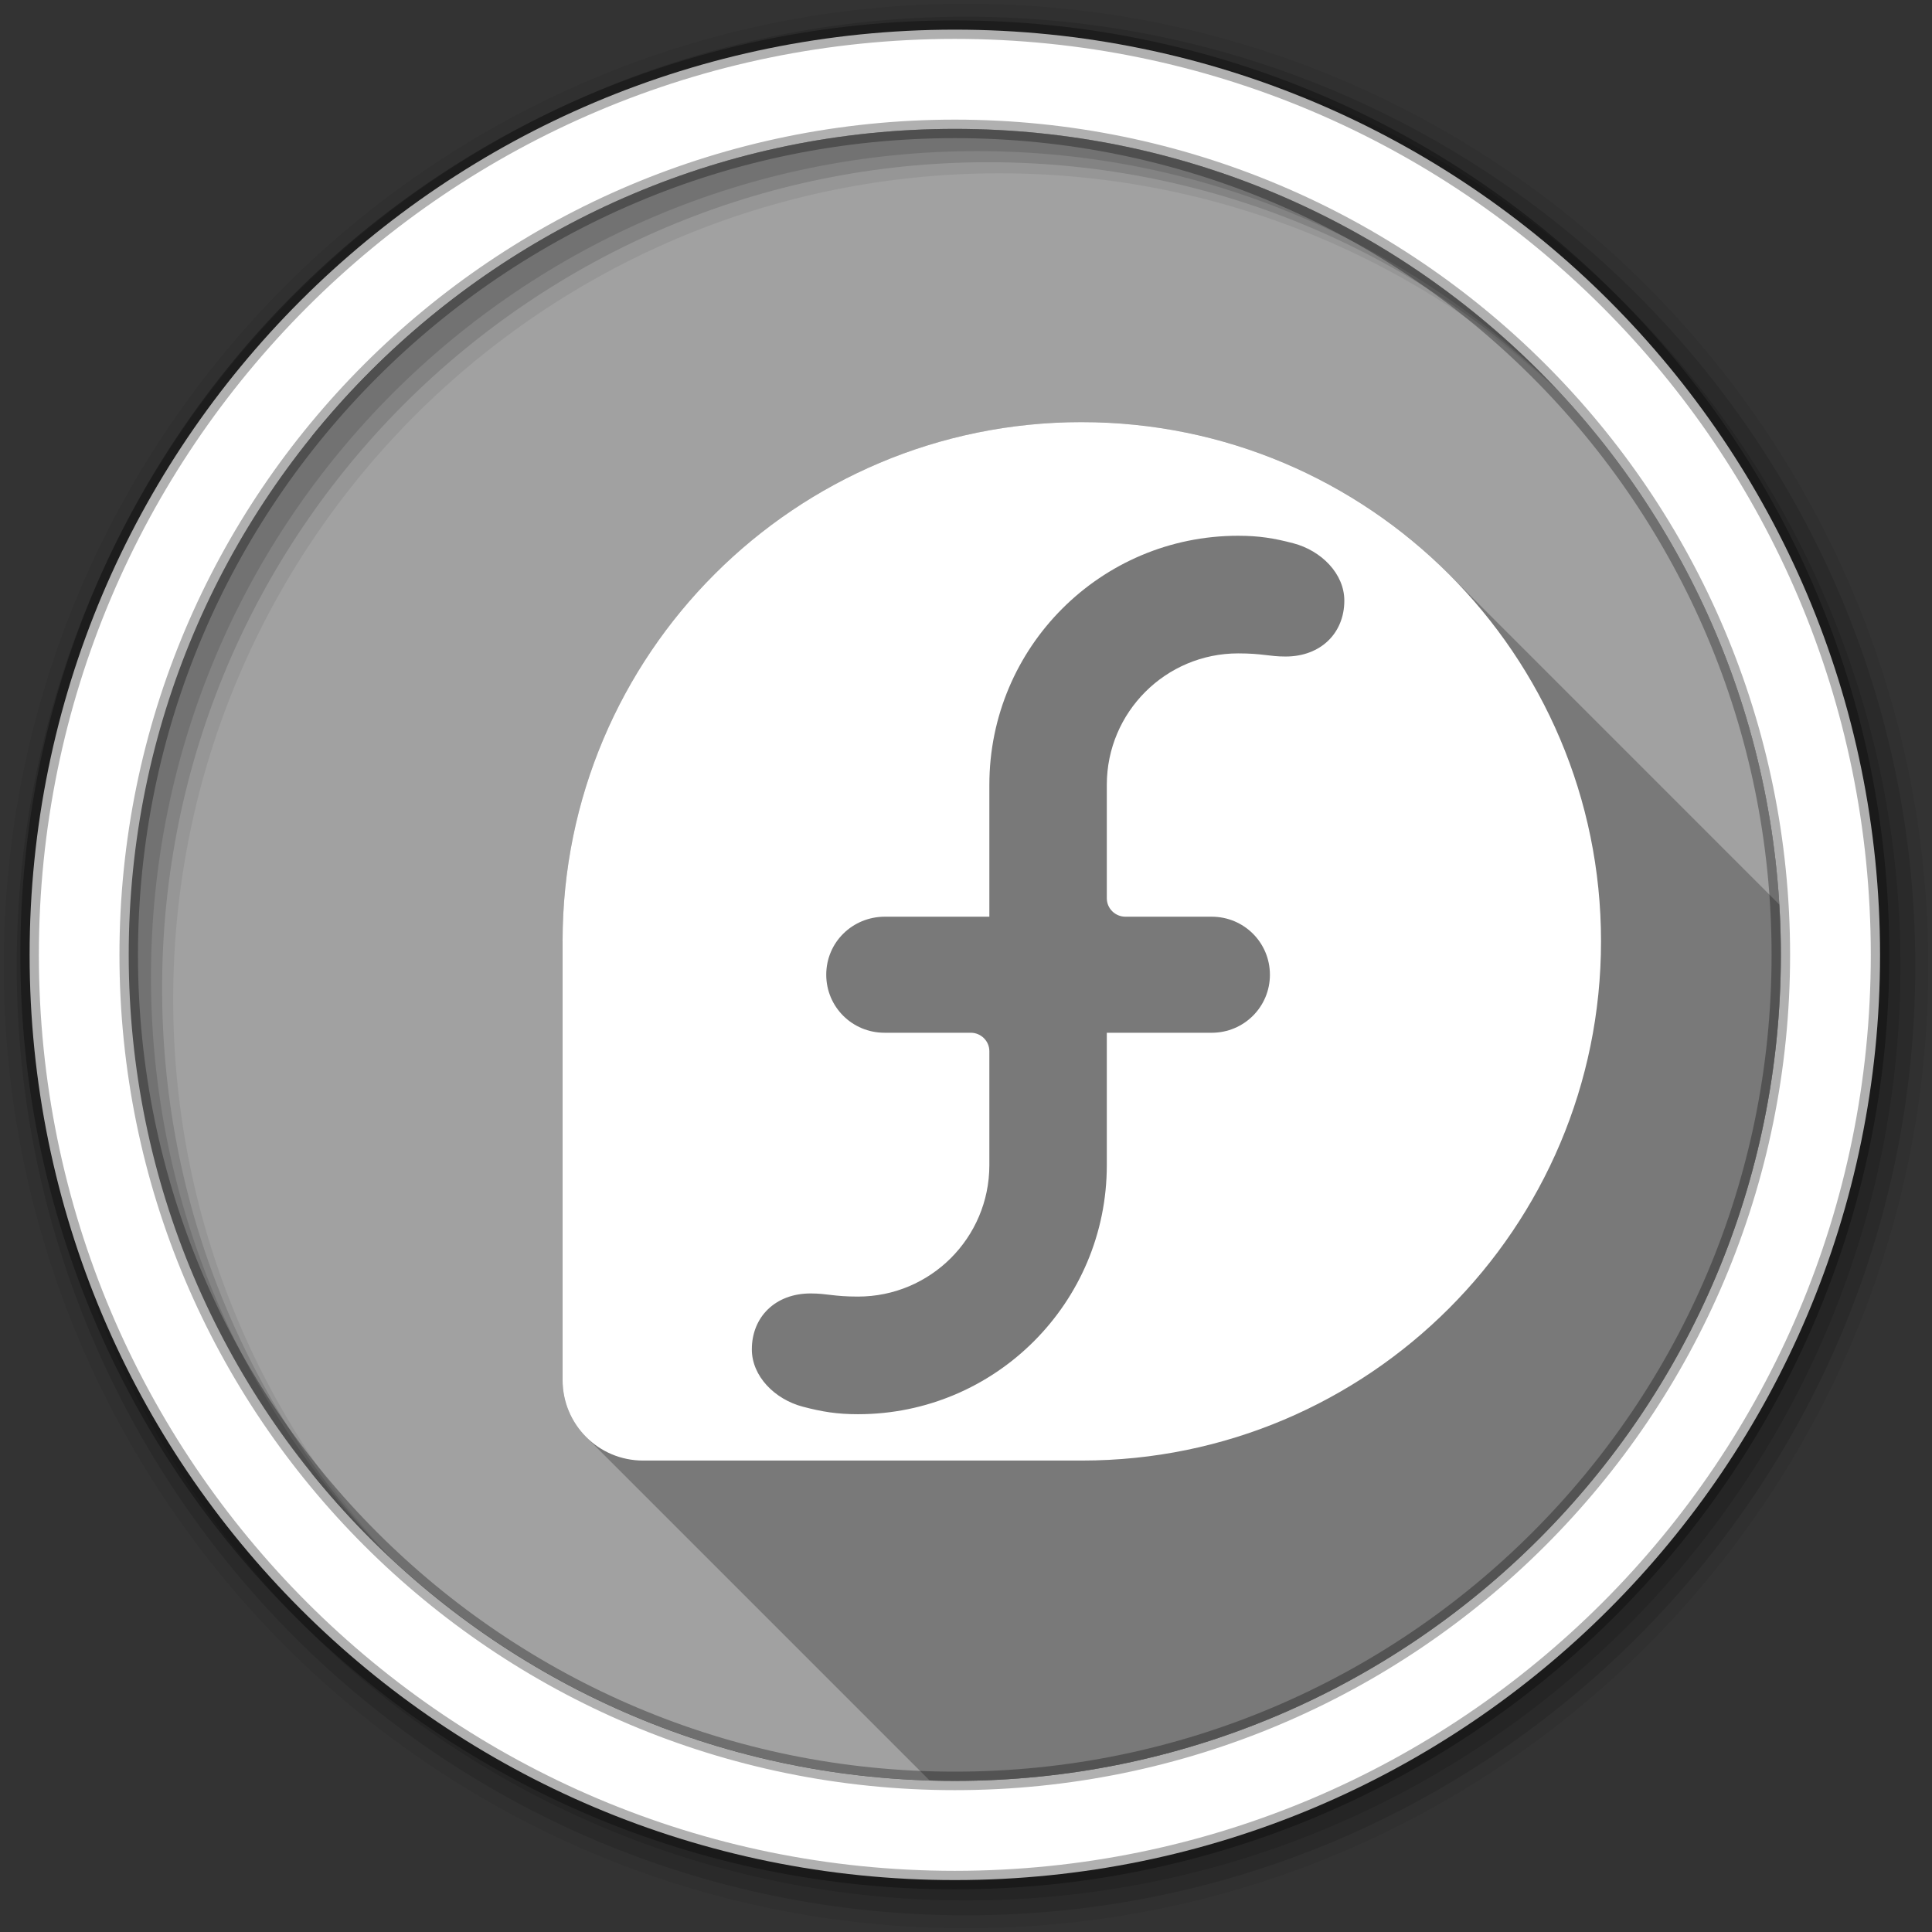 <svg viewBox="0 0 512 512" xmlns="http://www.w3.org/2000/svg">
 <rect x="0" y="0" width="512" height="512" fill="#333333" stroke="none"/>
 <path d="m471.95 253.05c0 120.9-98.01 218.9-218.9 218.9-120.9 0-218.9-98.01-218.9-218.9 0-120.9 98.01-218.9 218.9-218.9 120.9 0 218.9 98.01 218.9 218.9" fill="#a1a1a1" fill-rule="evenodd"/>
 <path d="m82.64 105.97c-31.396 41.787-50 93.74-50 150.03 0 56.29 18.604 108.24 50 150.03z" fill="#a1a1a1" fill-rule="evenodd"/>
 <path d="m256 1c-140.83 0-255 114.17-255 255 0 140.83 114.17 255 255 255 140.83 0 255-114.17 255-255 0-140.83-114.17-255-255-255m8.827 44.931c120.9 0 218.9 98 218.9 218.9 0 120.9-98 218.9-218.9 218.9-120.9 0-218.93-98-218.93-218.9 0-120.9 98.03-218.9 218.93-218.9" fill-opacity=".067" fill-rule="evenodd"/>
 <g fill-opacity=".129" fill-rule="evenodd">
  <path d="m256 4.433c-138.94 0-251.57 112.63-251.57 251.57 0 138.94 112.63 251.57 251.57 251.57 138.94 0 251.57-112.63 251.57-251.57 0-138.94-112.63-251.57-251.57-251.57m5.885 38.556c120.9 0 218.9 98 218.9 218.9 0 120.9-98 218.9-218.9 218.9-120.9 0-218.93-98-218.93-218.9 0-120.9 98.03-218.9 218.93-218.9"/>
  <path d="m256 8.356c-136.77 0-247.64 110.87-247.64 247.64 0 136.77 110.87 247.64 247.64 247.64 136.77 0 247.64-110.87 247.64-247.64 0-136.77-110.87-247.64-247.64-247.64m2.942 31.691c120.9 0 218.9 98 218.9 218.9 0 120.9-98 218.9-218.9 218.9-120.9 0-218.93-98-218.93-218.9 0-120.9 98.03-218.9 218.93-218.9"/>
 </g>
 <path d="m253.04 7.859c-135.42 0-245.19 109.78-245.19 245.19 0 135.42 109.78 245.19 245.19 245.19 135.42 0 245.19-109.78 245.19-245.19 0-135.42-109.78-245.19-245.19-245.19zm0 26.297c120.9 0 218.9 98 218.9 218.9 0 120.9-98 218.9-218.9 218.9-120.9 0-218.93-98-218.93-218.9 0-120.9 98.03-218.9 218.93-218.9z" fill="#ffffff" fill-rule="evenodd" stroke="#000000" stroke-opacity=".31" stroke-width="4.904"/>
 <path d="m286.66 111.87c-75.955 0-137.52 61.53-137.57 137.48l91.6 91.6c-.002.001-.005.001-.008.002l-91.6-91.6v116.32c0 5.926 2.387 11.281 6.256 15.15l91.01 91.01c2.228.067 4.462.111 6.707.111 120.89 0 218.9-98 218.9-218.9 0-4.475-.149-8.916-.414-13.324l-87.54-87.55c-24.908-24.908-59.32-40.31-97.33-40.31" opacity=".25"/>
 <path d="m286.66 111.87c-75.955 0-137.52 61.53-137.57 137.48v116.33c0 11.828 9.508 21.382 21.336 21.382h116.33c75.963-.031 137.53-61.65 137.53-137.62 0-75.997-61.63-137.57-137.62-137.57m41.471 30.11c5.528 0 9.477.646 14.593 1.986 7.462 1.957 13.528 8.08 13.531 15.194 0 8.602-6.232 14.824-15.563 14.824-4.446 0-6.05-.831-12.561-.831-19.211 0-34.788 15.563-34.821 34.775v30.11c0 2.719 2.225 4.895 4.941 4.895h22.86c8.522 0 15.418 6.834 15.425 15.378 0 8.548-6.906 15.378-15.425 15.378h-27.801v35.096c0 36.436-29.513 65.993-65.947 65.993-5.529 0-9.477-.645-14.593-1.986-7.462-1.956-13.528-8.08-13.531-15.194 0-8.6 6.227-14.824 15.563-14.824 4.441 0 6.06.831 12.561.831 19.212 0 34.791-15.57 34.821-34.775v-30.25c0-2.713-2.225-4.895-4.941-4.895h-22.86c-8.524 0-15.425-6.829-15.425-15.378 0-8.598 6.949-15.378 15.563-15.378h27.663v-34.959c0-36.439 29.507-65.993 65.947-65.993" fill="#ffffff"/>
</svg>
